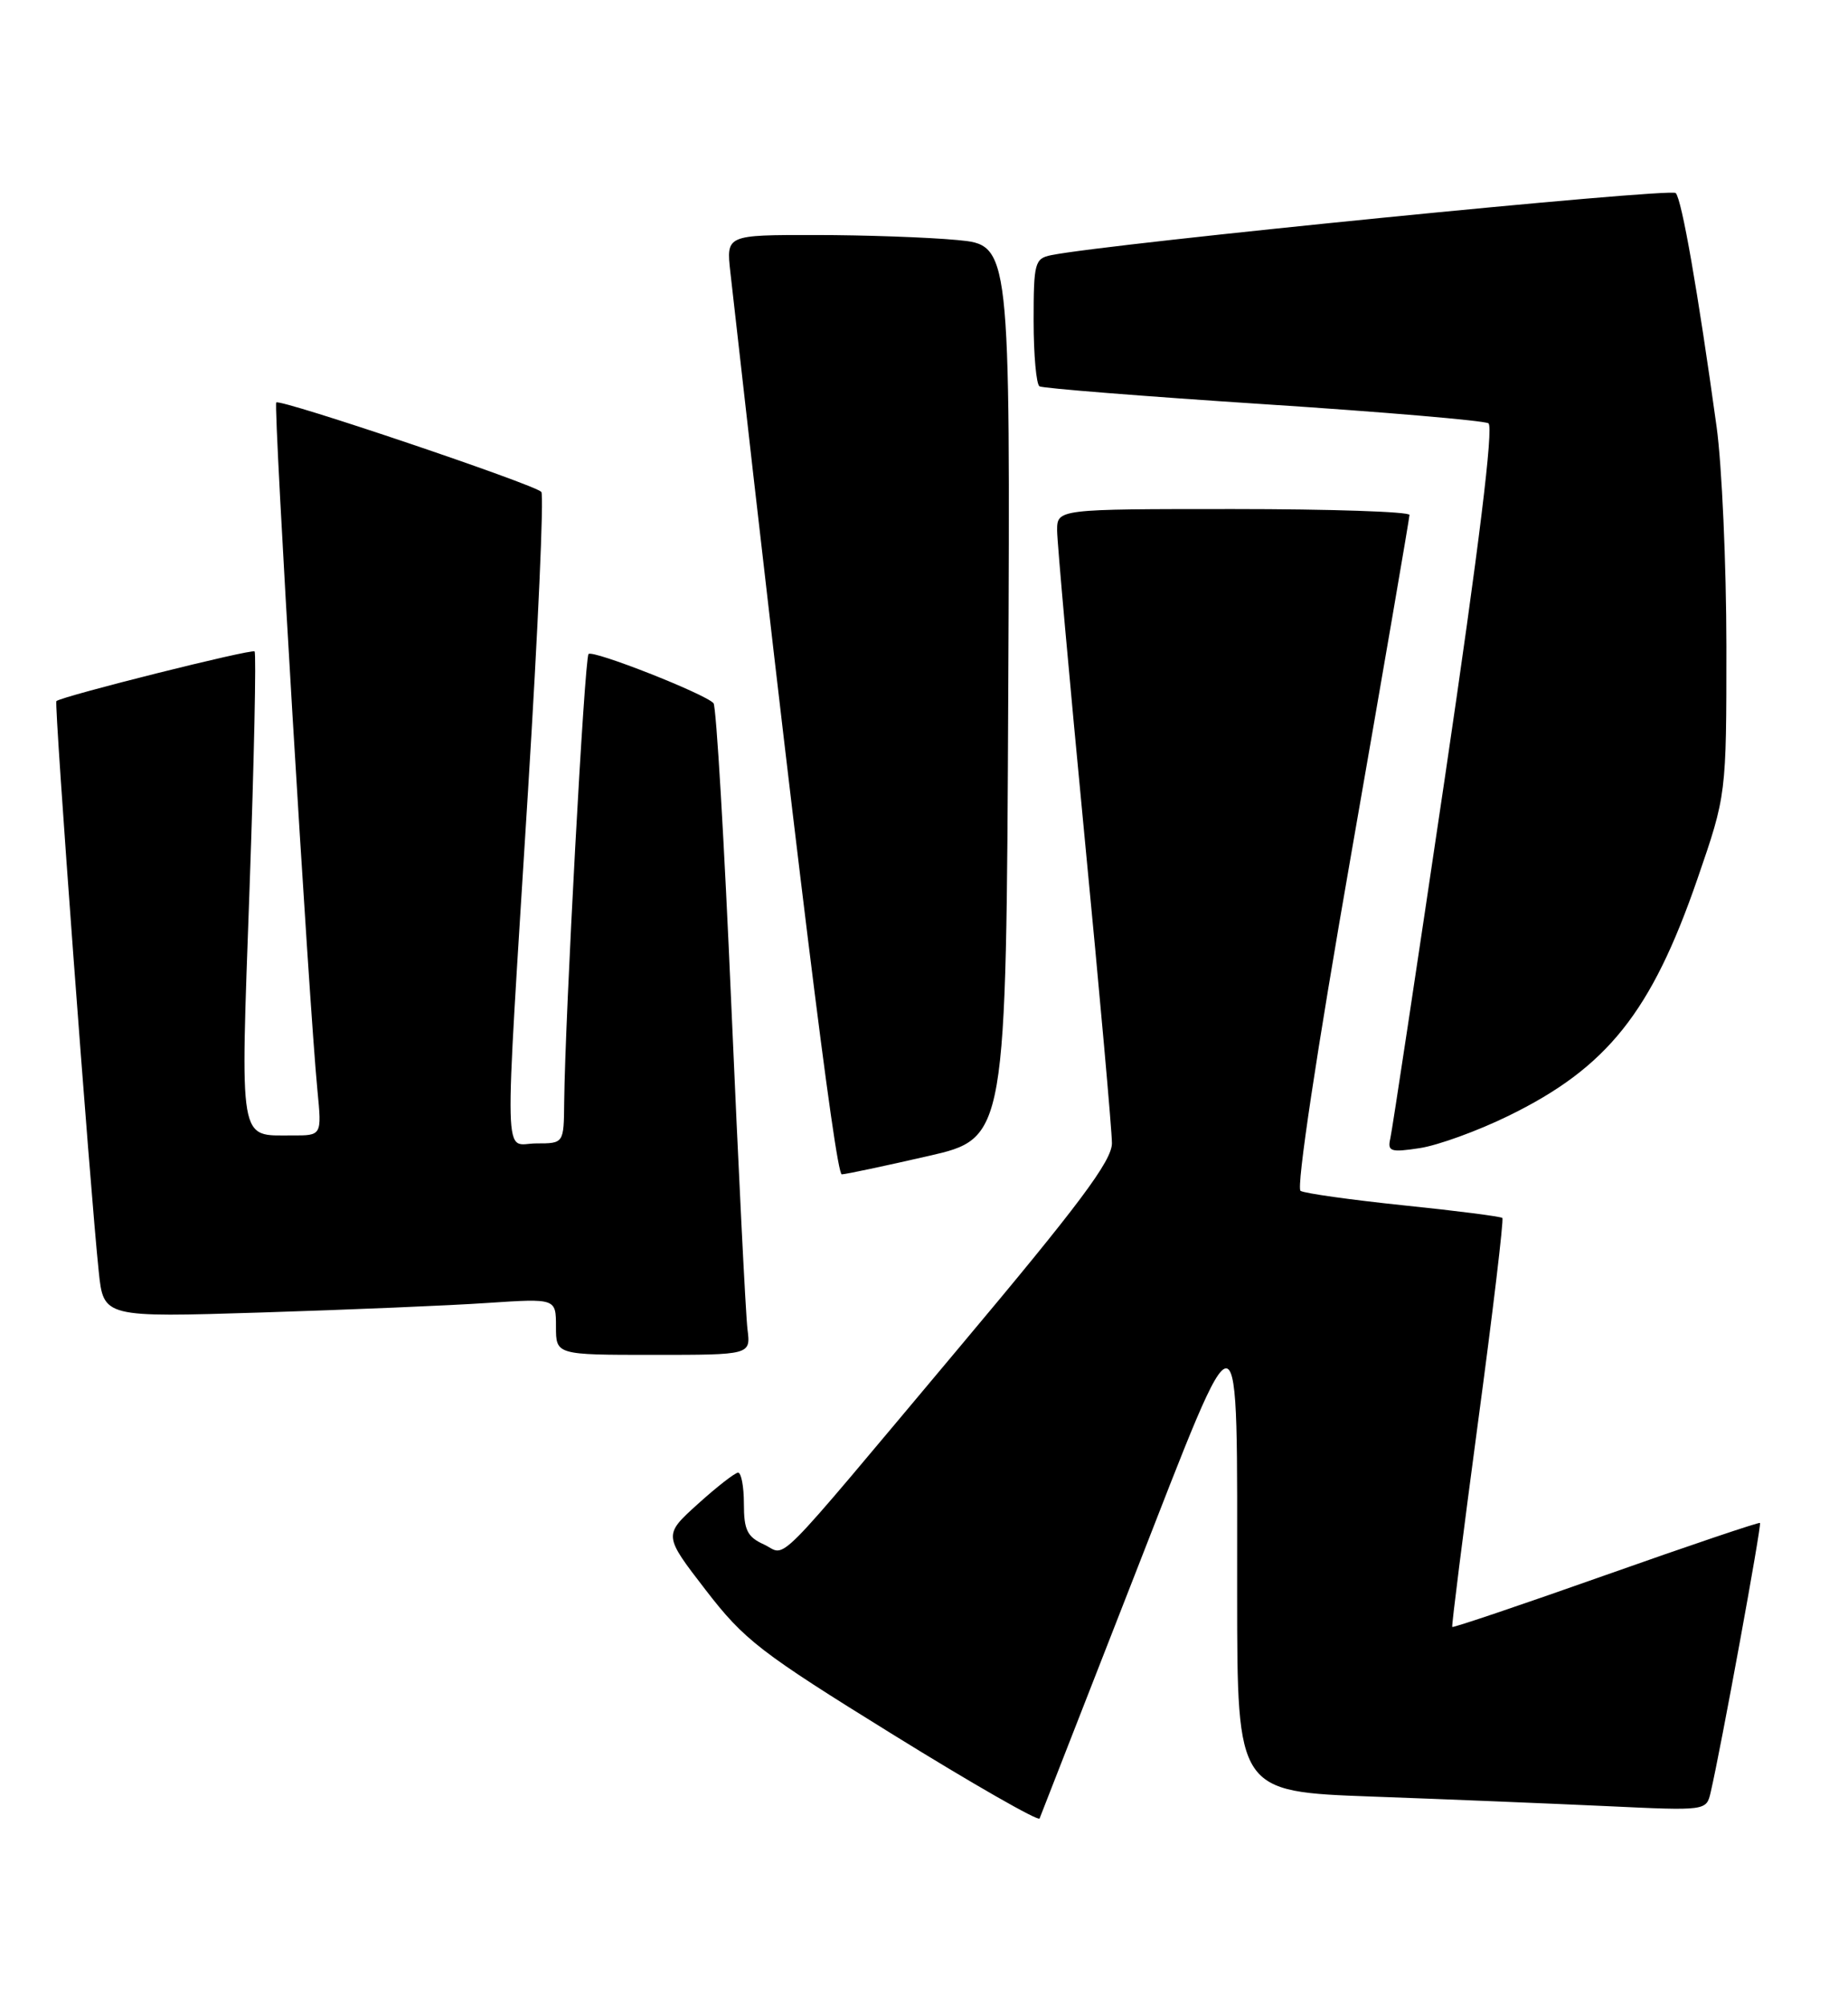 <?xml version="1.0" encoding="UTF-8" standalone="no"?>
<!DOCTYPE svg PUBLIC "-//W3C//DTD SVG 1.1//EN" "http://www.w3.org/Graphics/SVG/1.1/DTD/svg11.dtd" >
<svg xmlns="http://www.w3.org/2000/svg" xmlns:xlink="http://www.w3.org/1999/xlink" version="1.1" viewBox="0 0 236 256">
 <g >
 <path fill="currentColor"
d=" M 144.87 201.21 C 158.81 165.57 157.97 165.42 157.99 203.64 C 158.00 228.77 158.00 228.77 175.25 229.40 C 184.74 229.74 198.22 230.30 205.20 230.62 C 217.91 231.22 217.91 231.22 218.46 228.86 C 219.74 223.41 225.00 194.67 224.76 194.46 C 224.62 194.34 215.76 197.33 205.07 201.11 C 194.39 204.89 185.56 207.87 185.46 207.74 C 185.36 207.61 186.84 195.89 188.74 181.69 C 190.65 167.49 192.05 155.72 191.86 155.52 C 191.66 155.33 186.00 154.60 179.27 153.91 C 172.55 153.21 166.62 152.38 166.09 152.06 C 165.52 151.70 168.13 134.36 172.57 108.98 C 176.65 85.62 179.99 66.16 180.00 65.75 C 180.00 65.34 169.88 65.00 157.50 65.00 C 135.00 65.00 135.00 65.00 135.00 67.75 C 135.01 69.26 136.58 86.84 138.50 106.81 C 140.43 126.78 142.00 144.40 142.00 145.97 C 142.00 148.22 137.83 153.80 122.41 172.16 C 97.98 201.27 100.62 198.61 97.54 197.20 C 95.43 196.24 95.00 195.36 95.00 192.02 C 95.00 189.81 94.66 188.02 94.25 188.04 C 93.84 188.06 91.52 189.87 89.11 192.05 C 84.72 196.02 84.72 196.02 90.11 203.01 C 95.05 209.42 97.05 210.97 114.00 221.46 C 124.17 227.76 132.62 232.59 132.76 232.20 C 132.91 231.82 138.36 217.87 144.87 201.21 Z  M 95.46 169.75 C 95.23 167.96 94.31 149.40 93.40 128.50 C 92.50 107.60 91.47 90.18 91.12 89.79 C 90.04 88.59 75.71 82.95 75.16 83.51 C 74.65 84.02 72.16 129.87 72.05 140.75 C 72.00 146.00 72.00 146.00 68.50 146.00 C 64.24 146.00 64.35 150.62 67.43 101.00 C 68.71 80.38 69.48 63.19 69.13 62.81 C 68.26 61.85 35.77 50.89 35.28 51.39 C 34.88 51.79 39.45 128.11 40.54 139.25 C 41.10 145.00 41.10 145.00 37.30 144.98 C 30.42 144.96 30.69 146.52 31.87 113.43 C 32.45 97.02 32.74 83.41 32.51 83.18 C 32.15 82.82 8.02 88.87 7.20 89.52 C 6.89 89.77 11.50 151.84 12.61 162.36 C 13.22 168.22 13.22 168.22 33.36 167.59 C 44.44 167.24 57.44 166.70 62.25 166.37 C 71.00 165.79 71.00 165.79 71.00 169.39 C 71.00 173.00 71.00 173.00 83.44 173.00 C 95.87 173.00 95.87 173.00 95.46 169.75 Z  M 118.50 147.62 C 128.50 145.34 128.50 145.34 128.76 88.32 C 129.02 31.29 129.02 31.29 122.26 30.65 C 118.54 30.30 110.38 30.01 104.12 30.01 C 92.74 30.00 92.74 30.00 93.27 34.75 C 101.52 108.12 106.69 149.99 107.50 149.95 C 108.05 149.93 113.00 148.88 118.50 147.62 Z  M 192.62 142.49 C 205.25 136.33 210.90 129.25 216.78 112.20 C 220.47 101.50 220.47 101.50 220.47 82.50 C 220.46 72.05 219.90 59.45 219.22 54.50 C 216.82 37.14 214.78 25.49 214.00 24.65 C 213.35 23.96 141.62 31.09 134.25 32.58 C 132.14 33.01 132.00 33.55 132.00 40.96 C 132.00 45.32 132.34 49.08 132.75 49.33 C 133.16 49.58 146.00 50.60 161.27 51.60 C 176.55 52.59 189.51 53.70 190.08 54.05 C 190.76 54.47 188.88 69.78 184.55 99.09 C 180.93 123.52 177.79 144.34 177.55 145.37 C 177.17 147.03 177.58 147.17 181.31 146.60 C 183.62 146.25 188.70 144.41 192.62 142.49 Z "/>
</g>
</svg>